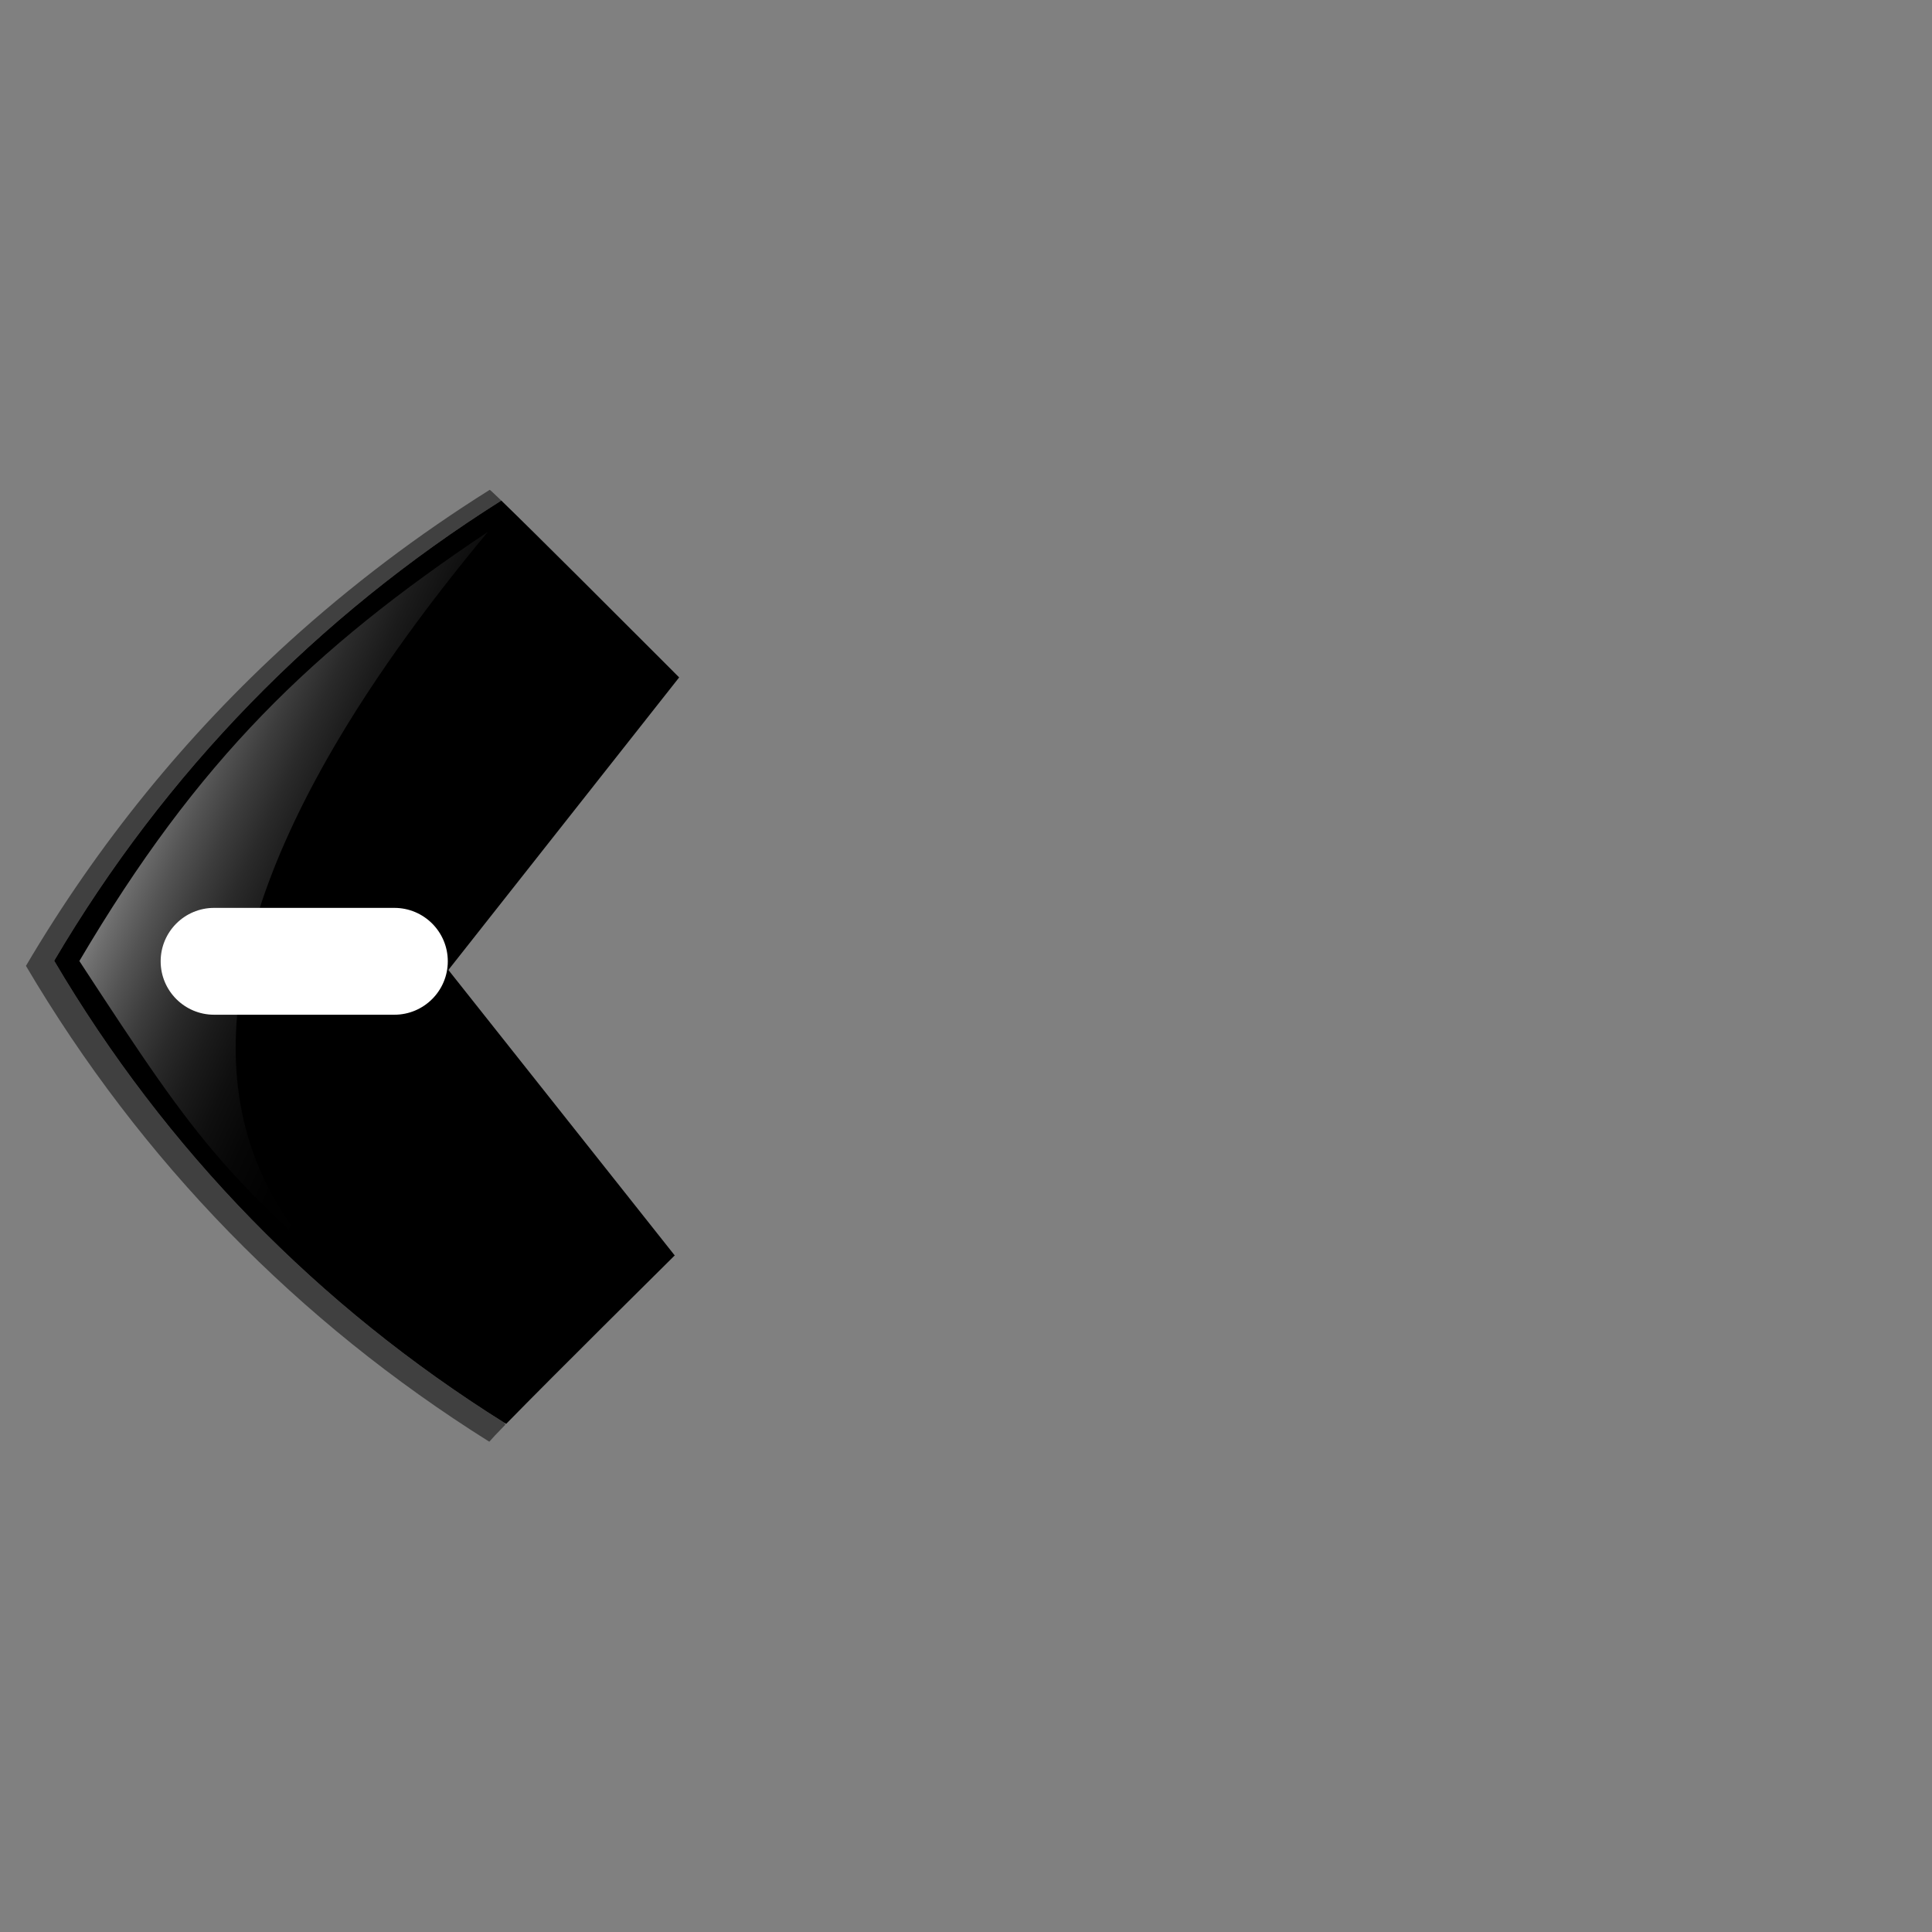 <?xml version="1.0" encoding="UTF-8"?>
<svg xmlns="http://www.w3.org/2000/svg" xmlns:xlink="http://www.w3.org/1999/xlink" contentScriptType="text/ecmascript" width="100" baseProfile="tiny" zoomAndPan="magnify" contentStyleType="text/css" viewBox="-2 -3 100 100" height="100" preserveAspectRatio="xMidYMid meet" version="1.1">
    <rect x="-2" y="-3" width="100" height="100" fill="#808080" stroke="none"/>
    <rect x="-2" width="100" fill="none" y="-3" height="100"/>
    <g>
        <path fill="#404040" d="M 24.093 70.635 C 14.471 64.602 6.6 56.557 0.805 46.729 C 6.57 36.947 14.392 28.934 23.949 22.91 C 23.589 22.562 23.356 22.345 23.347 22.354 C 19.636 24.681 16.167 27.308 12.963 30.213 C 7.643 35.051 3.075 40.663 -0.657 46.993 C 5.313 57.118 13.417 65.405 23.326 71.623 C 23.437 71.491 23.722 71.187 24.158 70.741 C 24.137 70.704 24.114 70.67 24.093 70.635 z "/>
        <path d="M 30.35 58.734 L 21.208 47.205 L 30.711 35.159 L 33.153 32.063 L 32.21 31.118 C 30.228 29.133 25.683 24.588 24.001 22.961 C 23.983 22.944 23.965 22.925 23.948 22.91 C 14.393 28.934 6.57 36.947 0.805 46.729 C 6.6 56.557 14.471 64.602 24.093 70.635 C 24.127 70.658 24.163 70.679 24.197 70.702 C 26.599 68.238 32.811 62.092 32.929 61.975 L 32.901 61.953 L 30.35 58.734 z "/>
    </g>
    <linearGradient x1="-714.018" gradientTransform="matrix(1.111 0 0 -1.111 798.821 1253.982)" y1="1094.191" x2="-700.155" gradientUnits="userSpaceOnUse" y2="1087.854" xlink:type="simple" xlink:actuate="onLoad" id="XMLID_2_" xlink:show="other">
        <stop stop-color="#ffffff" offset="0"/>
        <stop stop-color="#d9d9d9" offset="0.064"/>
        <stop stop-color="#a7a7a7" offset="0.161"/>
        <stop stop-color="#7a7a7a" offset="0.262"/>
        <stop stop-color="#545454" offset="0.366"/>
        <stop stop-color="#363636" offset="0.474"/>
        <stop stop-color="#1e1e1e" offset="0.586"/>
        <stop stop-color="#0d0d0d" offset="0.706"/>
        <stop stop-color="#030303" offset="0.836"/>
        <stop stop-color="#000000" offset="1"/>
    </linearGradient>
    <path fill="url(#XMLID_2_)" d="M 19.948 66.672 C 9.642 58.166 8.538 56.576 2.108 46.742 C 8.242 36.337 14.164 30.603 23.254 24.528 C -2.296 55.205 17.02 64.047 19.948 66.672 z " fill-opacity="0.5"/>
    <g>
        <path fill="#ffffff" d="M 87.17 43.813 L 85.269 43.813 L 85.269 41.912 C 85.269 40.386 84.032 39.148 82.506 39.148 C 80.978 39.148 79.74 40.386 79.74 41.912 L 79.74 43.813 L 77.838 43.813 C 76.313 43.813 75.073 45.052 75.073 46.578 C 75.073 48.105 76.312 49.342 77.838 49.342 L 79.74 49.342 L 79.74 51.244 C 79.74 52.771 80.977 54.009 82.506 54.009 C 84.031 54.009 85.269 52.772 85.269 51.244 L 85.269 49.342 L 87.17 49.342 C 88.696 49.342 89.934 48.106 89.934 46.578 C 89.936 45.053 88.696 43.813 87.17 43.813 z " display="none"/>
        <path fill="#ffffff" d="M 18.413 43.992 C 19.94 43.992 21.178 45.23 21.178 46.757 L 21.178 46.757 C 21.178 48.283 19.94 49.522 18.413 49.522 L 9.081 49.522 C 7.554 49.522 6.316 48.284 6.316 46.757 L 6.316 46.757 C 6.316 45.231 7.554 43.992 9.081 43.992 L 18.413 43.992 z "/>
        <g display="none">
            <path fill="#ffffff" d="M 50.257 75.446 C 49.086 75.446 48.137 76.395 48.137 77.566 L 48.137 84.722 C 48.137 85.894 49.086 86.842 50.257 86.842 C 51.428 86.842 55.955 82.316 55.955 81.144 C 55.955 79.976 51.427 75.446 50.257 75.446 z " display="inline"/>
            <path fill="#ffffff" d="M 42.855 77.57 C 42.855 76.41 43.797 75.465 44.96 75.465 L 44.96 75.465 C 46.122 75.465 47.065 76.41 47.065 77.57 L 47.065 84.677 C 47.065 85.837 46.122 86.782 44.96 86.782 L 44.96 86.782 C 43.798 86.782 42.855 85.837 42.855 84.677 L 42.855 77.57 z " display="inline"/>
        </g>
        <g display="none">
            <path fill="#ffffff" d="M 45.777 18.603 C 46.947 18.603 47.896 17.654 47.896 16.483 L 47.896 9.327 C 47.896 8.156 46.947 7.207 45.777 7.207 C 44.605 7.207 40.079 11.734 40.079 12.906 C 40.078 14.075 44.605 18.603 45.777 18.603 z " display="inline"/>
            <path fill="#ffffff" d="M 53.177 16.479 C 53.177 17.64 52.235 18.584 51.072 18.584 L 51.072 18.584 C 49.911 18.584 48.968 17.639 48.968 16.479 L 48.968 9.372 C 48.968 8.21 49.911 7.267 51.072 7.267 L 51.072 7.267 C 52.235 7.267 53.177 8.21 53.177 9.372 L 53.177 16.479 z " display="inline"/>
        </g>
    </g>
</svg>
